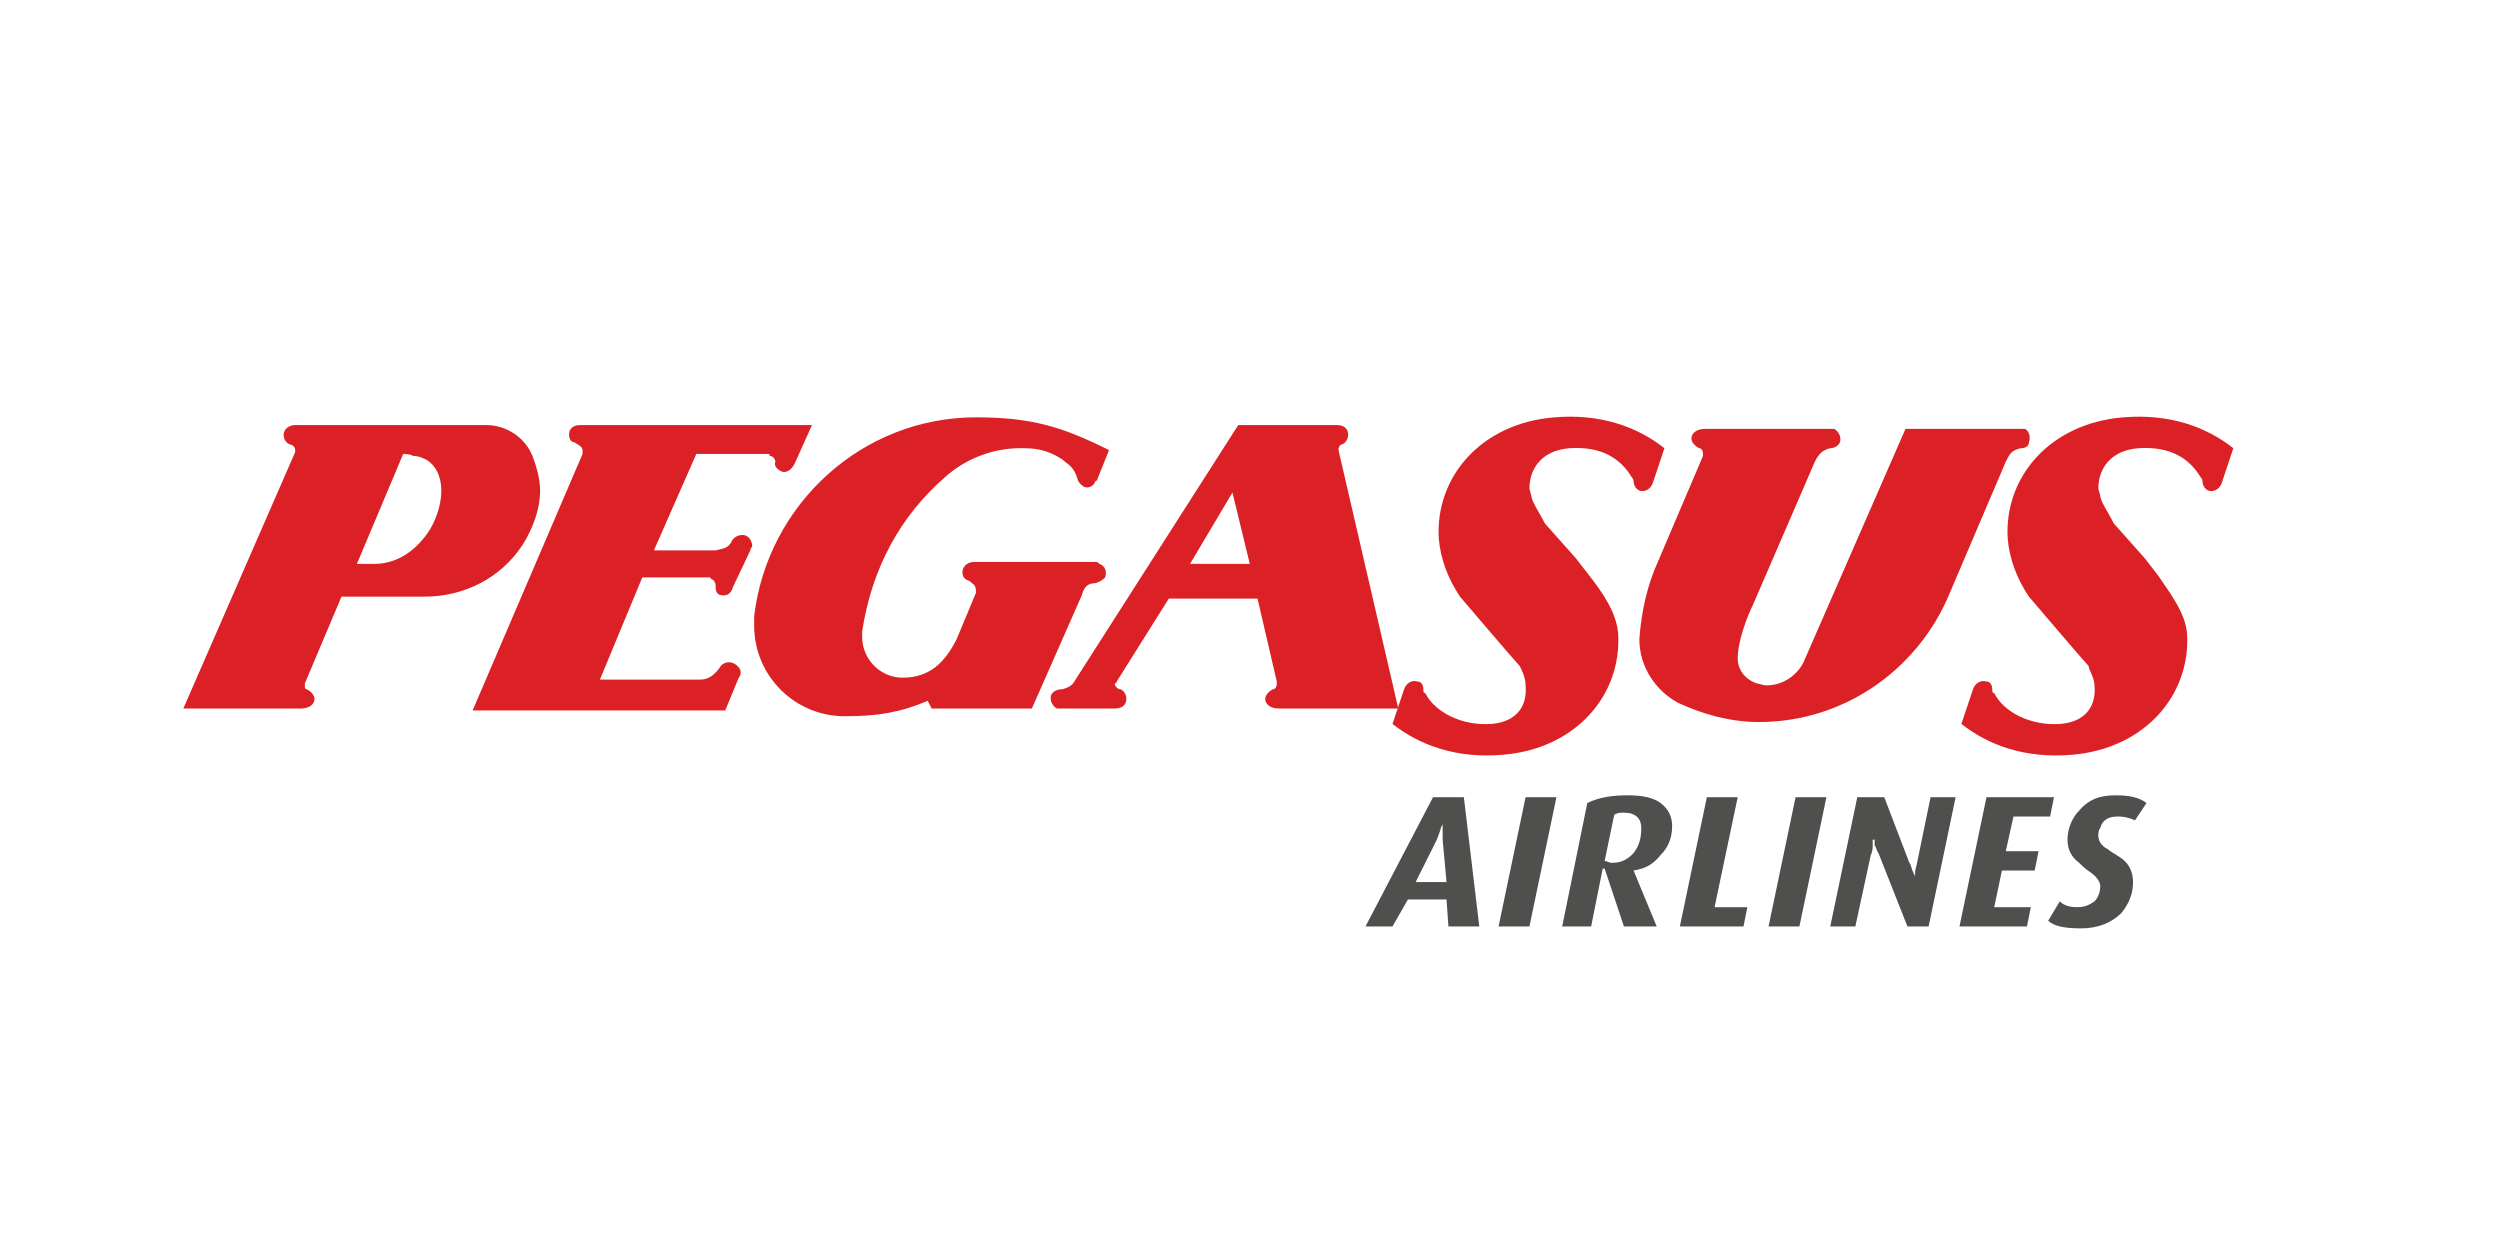 <svg width="120" height="60" viewBox="0 0 120 60" fill="none" xmlns="http://www.w3.org/2000/svg">
<rect width="120" height="60" fill="white"/>
<path fill-rule="evenodd" clip-rule="evenodd" d="M66.84 34.75L67.396 33.084C67.488 32.806 67.766 32.621 68.044 32.713C68.229 32.713 68.321 32.898 68.321 33.084C68.321 33.176 68.321 33.269 68.414 33.269C68.877 34.194 70.173 34.842 71.561 34.75C72.857 34.657 73.32 33.824 73.228 32.898C73.228 32.528 73.042 32.158 72.95 31.973C72.765 31.788 70.08 28.64 70.08 28.64C69.525 27.807 69.154 26.882 69.062 25.863C68.877 22.901 71.098 20.309 74.616 20.032C76.838 19.846 78.597 20.494 79.892 21.513L79.337 23.179C79.245 23.456 78.967 23.642 78.689 23.549C78.504 23.456 78.411 23.271 78.411 23.086C78.411 23.086 78.411 22.994 78.319 22.901C77.763 21.976 76.838 21.42 75.357 21.513C74.061 21.605 73.413 22.438 73.413 23.456C73.505 23.734 73.505 23.919 73.598 24.105C73.783 24.475 73.968 24.753 74.153 25.123L75.634 26.789L76.282 27.622C76.93 28.455 77.578 29.381 77.671 30.399C77.856 33.361 75.634 35.953 72.117 36.231C69.895 36.416 68.136 35.768 66.84 34.75ZM94.148 34.75L94.703 33.084C94.796 32.806 95.074 32.621 95.351 32.713C95.537 32.713 95.629 32.898 95.629 33.084C95.629 33.176 95.629 33.269 95.722 33.269C96.184 34.194 97.48 34.842 98.869 34.75C100.165 34.657 100.628 33.824 100.535 32.898C100.535 32.528 100.257 32.158 100.257 31.973C100.072 31.788 97.388 28.64 97.388 28.64C96.832 27.807 96.462 26.882 96.37 25.863C96.184 22.901 98.406 20.309 101.924 20.032C104.145 19.846 105.904 20.494 107.2 21.513L106.645 23.179C106.552 23.456 106.274 23.642 105.997 23.549C105.812 23.456 105.719 23.271 105.719 23.086C105.719 23.086 105.719 22.994 105.626 22.901C105.071 21.976 104.145 21.42 102.664 21.513C101.368 21.605 100.72 22.438 100.72 23.456C100.813 23.734 100.813 23.919 100.905 24.105C101.091 24.475 101.276 24.753 101.461 25.123L102.942 26.789L103.59 27.622C104.145 28.455 104.886 29.381 104.978 30.399C105.164 33.361 102.942 35.953 99.424 36.231C97.203 36.416 95.444 35.768 94.148 34.75ZM87.113 22.161L84.151 29.011C83.873 29.566 83.41 30.769 83.41 31.602C83.41 32.158 83.78 32.621 84.336 32.806C84.428 32.806 84.613 32.898 84.799 32.898C85.632 32.898 86.372 32.343 86.65 31.602L91.463 20.587H96.925C97.017 20.587 97.11 20.587 97.203 20.587C97.388 20.68 97.48 20.957 97.388 21.235C97.388 21.42 97.203 21.513 97.017 21.513C96.555 21.605 96.462 21.79 96.277 22.161L93.593 28.455C92.111 32.065 88.594 34.657 84.428 34.657C83.04 34.657 81.744 34.287 80.54 33.732C79.522 33.176 78.689 32.065 78.689 30.677C78.782 29.381 79.059 28.085 79.615 26.882L81.744 21.883V21.79C81.744 21.605 81.651 21.513 81.559 21.513C81.374 21.42 81.188 21.235 81.188 21.05C81.188 20.772 81.466 20.587 81.836 20.587H87.853C87.853 20.587 87.946 20.587 88.038 20.587C88.224 20.68 88.409 20.957 88.316 21.235C88.224 21.42 88.038 21.513 87.853 21.513C87.483 21.605 87.298 21.79 87.113 22.161ZM57.121 27.067H59.99L59.157 23.642L57.121 27.067ZM8.8 34.009L14.169 21.698V21.605C14.169 21.42 13.984 21.328 13.891 21.328C13.706 21.235 13.614 21.05 13.614 20.865C13.614 20.587 13.891 20.402 14.169 20.402H20.001H23.333C24.259 20.402 25.185 20.957 25.555 21.883C25.74 22.346 25.925 22.994 25.925 23.549C25.925 24.475 25.555 25.401 25.092 26.141C24.074 27.715 22.315 28.64 20.371 28.64H16.391L14.632 32.806V32.898C14.632 32.991 14.632 33.084 14.724 33.084C14.91 33.176 15.095 33.361 15.095 33.547C15.095 33.824 14.817 34.009 14.447 34.009H8.8ZM17.131 27.067L19.353 21.79C19.353 21.79 19.723 21.79 19.816 21.883C20.093 21.883 20.279 21.976 20.464 22.068C21.389 22.623 21.389 24.105 20.649 25.401C20.001 26.419 19.075 27.067 17.964 27.067H17.131ZM30.831 27.715L28.795 32.621H33.608C33.979 32.621 34.256 32.436 34.534 32.065C34.627 31.88 34.812 31.788 34.997 31.788C35.275 31.788 35.552 32.065 35.552 32.251C35.552 32.343 35.552 32.436 35.46 32.528L34.812 34.102H28.147H26.11H22.685L27.962 21.79V21.605C27.962 21.42 27.684 21.328 27.591 21.235C27.406 21.235 27.314 21.05 27.314 20.865C27.314 20.587 27.499 20.402 27.869 20.402H38.977L38.144 22.253C37.959 22.623 37.681 22.716 37.496 22.623C37.311 22.531 37.126 22.346 37.218 22.161C37.218 22.068 37.126 21.883 36.941 21.883C36.941 21.79 36.941 21.79 36.848 21.79H33.423L31.387 26.419H34.349C34.719 26.326 34.904 26.326 35.089 26.049C35.182 25.771 35.46 25.678 35.645 25.678C35.922 25.678 36.108 25.956 36.108 26.234C36.108 26.234 36.015 26.326 36.015 26.419L35.182 28.177C35.089 28.548 34.812 28.64 34.534 28.548C34.349 28.455 34.349 28.27 34.349 28.085C34.349 27.992 34.256 27.807 34.164 27.807C34.071 27.715 34.071 27.715 34.071 27.715H30.831ZM61.379 34.009C61.008 34.009 60.731 33.824 60.731 33.547C60.731 33.361 60.916 33.176 61.101 33.084C61.194 33.084 61.286 32.991 61.286 32.806C61.286 32.806 61.286 32.806 61.286 32.713L60.361 28.733H56.102L53.603 32.713C53.603 32.806 53.511 32.806 53.511 32.806C53.511 32.991 53.696 33.084 53.788 33.084C53.973 33.176 54.066 33.361 54.066 33.547C54.066 33.824 53.881 34.009 53.511 34.009H51.011C50.919 34.009 50.826 34.009 50.733 34.009C50.548 33.917 50.363 33.639 50.456 33.361C50.548 33.176 50.733 33.084 51.011 33.084C51.289 32.991 51.474 32.898 51.567 32.713L59.435 20.402H64.156C64.526 20.402 64.711 20.587 64.711 20.865C64.711 21.05 64.619 21.235 64.433 21.328C64.341 21.328 64.248 21.42 64.248 21.605L67.118 34.009H61.379ZM52.585 26.974C52.677 26.974 52.677 26.974 52.77 27.067C53.048 27.159 53.14 27.437 53.048 27.715C52.955 27.807 52.862 27.9 52.585 27.992C52.215 27.992 52.029 28.177 51.937 28.548L49.53 34.009H44.717L44.531 33.639C43.235 34.194 42.125 34.38 40.551 34.38C38.144 34.38 36.2 32.436 36.2 30.029C36.2 29.844 36.2 29.659 36.2 29.566C36.848 24.197 41.384 20.032 46.846 20.032C49.53 20.032 51.011 20.494 53.233 21.605L52.677 22.994C52.677 23.086 52.585 23.086 52.585 23.086C52.492 23.364 52.215 23.456 52.029 23.364C51.752 23.179 51.752 23.086 51.659 22.809C51.474 22.346 51.196 22.253 51.011 22.068C50.178 21.513 49.53 21.513 48.975 21.513C47.586 21.513 46.29 22.068 45.364 22.901C43.235 24.753 41.847 27.252 41.384 30.307C41.384 30.399 41.384 30.492 41.384 30.584C41.384 31.602 42.217 32.528 43.328 32.528C44.624 32.528 45.364 31.788 45.92 30.677L46.846 28.455V28.363C46.846 27.992 46.568 27.992 46.568 27.9C46.29 27.807 46.198 27.715 46.198 27.437C46.198 27.252 46.383 26.974 46.753 26.974H52.585Z" fill="#DC2126"/>
<path fill-rule="evenodd" clip-rule="evenodd" d="M69.525 44.469L69.432 43.174H67.581L66.84 44.469H65.544L68.784 38.267H70.265L71.006 44.469H69.525ZM69.247 40.304C69.247 40.211 69.247 40.026 69.247 39.748V39.563L69.154 39.748C69.154 39.841 69.062 40.026 68.969 40.304L67.951 42.34H69.432L69.247 40.304Z" fill="#4F4F4E"/>
<path fill-rule="evenodd" clip-rule="evenodd" d="M73.413 44.469H71.932L73.228 38.267H74.709L73.413 44.469Z" fill="#4F4F4E"/>
<path fill-rule="evenodd" clip-rule="evenodd" d="M80.263 39.656C80.263 40.211 80.078 40.674 79.707 41.044C79.337 41.507 78.967 41.693 78.411 41.785L79.522 44.469H77.948L77.023 41.693H76.93L76.375 44.469H74.986L76.19 38.545C76.745 38.267 77.393 38.175 78.134 38.175C78.782 38.175 79.337 38.267 79.707 38.545C80.078 38.823 80.263 39.193 80.263 39.656ZM78.782 39.748C78.782 39.286 78.504 39.008 77.948 39.008C77.763 39.008 77.671 39.008 77.486 39.1L77.023 41.322C77.115 41.322 77.208 41.415 77.393 41.415C77.856 41.415 78.134 41.23 78.411 40.952C78.689 40.582 78.782 40.211 78.782 39.748Z" fill="#4F4F4E"/>
<path fill-rule="evenodd" clip-rule="evenodd" d="M83.688 44.469H80.633L81.929 38.267H83.41L82.299 43.544H83.873L83.688 44.469Z" fill="#4F4F4E"/>
<path fill-rule="evenodd" clip-rule="evenodd" d="M86.372 44.469H84.891L86.187 38.267H87.668L86.372 44.469Z" fill="#4F4F4E"/>
<path fill-rule="evenodd" clip-rule="evenodd" d="M92.574 44.469H91.556L90.168 40.952C90.075 40.859 90.075 40.674 89.982 40.582V40.304H89.89V40.582C89.89 40.674 89.89 40.859 89.797 41.044L89.057 44.469H87.853L89.149 38.267H90.445L91.649 41.415C91.741 41.507 91.741 41.693 91.834 41.878L91.926 42.063V41.878C91.926 41.693 92.019 41.507 92.019 41.415L92.667 38.267H93.87L92.574 44.469Z" fill="#4F4F4E"/>
<path fill-rule="evenodd" clip-rule="evenodd" d="M98.406 39.193H96.647L96.277 40.859H97.851L97.665 41.785H96.092L95.722 43.544H97.48L97.295 44.469H94.055L95.351 38.267H98.591L98.406 39.193Z" fill="#4F4F4E"/>
<path fill-rule="evenodd" clip-rule="evenodd" d="M102.479 39.378C102.294 39.286 102.016 39.193 101.646 39.193C101.183 39.193 100.905 39.378 100.813 39.748C100.72 39.841 100.72 40.026 100.72 40.119C100.72 40.304 100.813 40.582 101.183 40.767C101.276 40.859 101.461 40.952 101.739 41.137C102.201 41.415 102.386 41.878 102.386 42.34C102.386 42.896 102.201 43.359 101.831 43.822C101.368 44.284 100.72 44.562 99.887 44.562C99.147 44.562 98.591 44.469 98.314 44.192L98.869 43.266C99.054 43.451 99.332 43.544 99.702 43.544C100.072 43.544 100.257 43.451 100.535 43.266C100.72 43.081 100.813 42.803 100.813 42.526C100.813 42.34 100.628 42.063 100.35 41.878C100.072 41.693 99.887 41.507 99.795 41.415C99.424 41.137 99.239 40.767 99.239 40.304C99.239 39.841 99.424 39.286 99.795 38.915C100.257 38.36 100.813 38.175 101.553 38.175C102.201 38.175 102.664 38.267 103.034 38.545L102.479 39.378Z" fill="#4F4F4E"/>
</svg>
